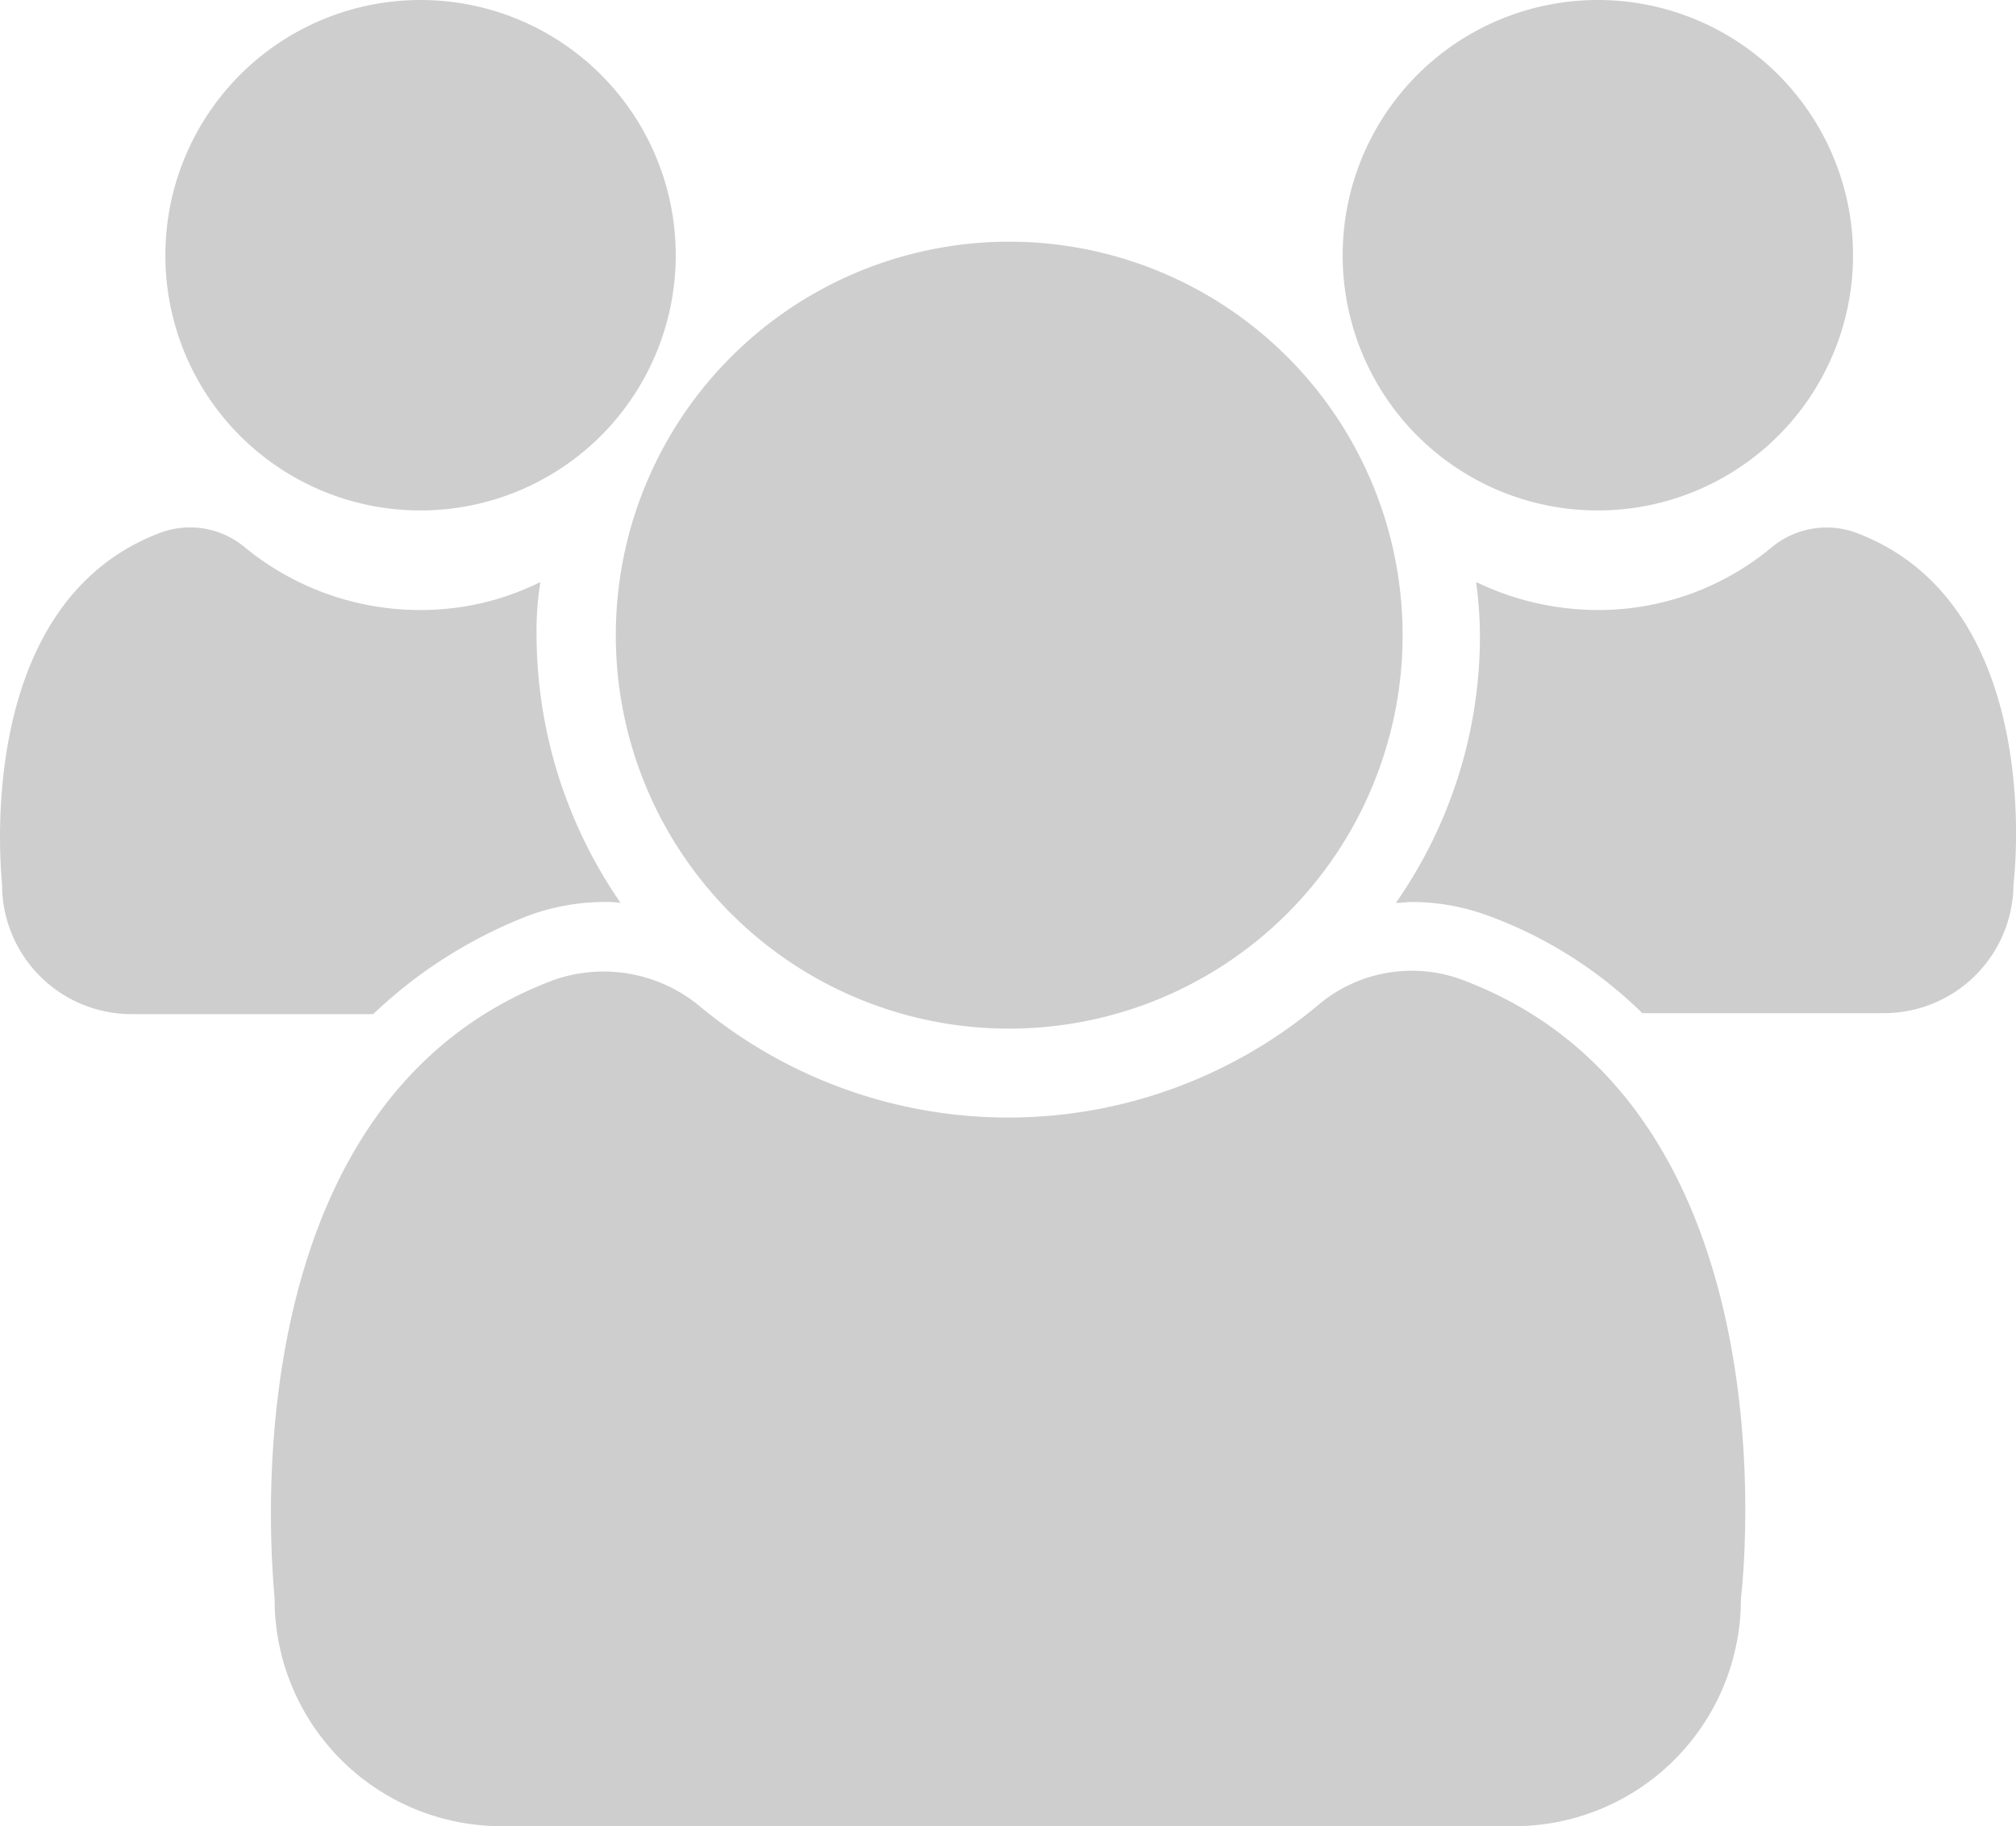 <svg xmlns="http://www.w3.org/2000/svg" width="20.857" height="18.89" viewBox="0 0 20.857 18.89"><path d="M39.4,424.62a4.07,4.07,0,1,0-4.07-4.07A4.067,4.067,0,0,0,39.4,424.62Zm4.7-.5a1.5,1.5,0,0,0-1.52.27,5,5,0,0,1-6.38,0,1.558,1.558,0,0,0-1.52-.27c-3.47,1.31-2.88,6.29-2.88,6.4a2.347,2.347,0,0,0,2.35,2.35H44.62a2.347,2.347,0,0,0,2.35-2.35C46.98,430.42,47.58,425.44,44.1,424.12Zm-9.67-.67a2.29,2.29,0,0,1,.78-.14.969.969,0,0,1,.17.01,4.895,4.895,0,0,1-.87-2.77,3.159,3.159,0,0,1,.04-.55,2.769,2.769,0,0,1-1.25.29,2.859,2.859,0,0,1-1.81-.65.882.882,0,0,0-.87-.15c-1.97.74-1.64,3.58-1.64,3.64a1.34,1.34,0,0,0,1.34,1.34h2.5A4.872,4.872,0,0,1,34.43,423.45Zm11.06-4.19a2.64,2.64,0,1,0-2.64-2.64A2.637,2.637,0,0,0,45.49,419.26Zm2.67.23a.89.89,0,0,0-.87.15,2.8,2.8,0,0,1-1.81.65,2.906,2.906,0,0,1-1.25-.29,4.286,4.286,0,0,1,.04.55,4.82,4.82,0,0,1-.87,2.77c.06,0,.11-.01.17-.01a2.289,2.289,0,0,1,.78.14,4.47,4.47,0,0,1,1.6,1.01h2.5a1.34,1.34,0,0,0,1.34-1.34C49.8,423.06,50.13,420.23,48.16,419.49Zm-14.85-.23a2.64,2.64,0,1,0-2.64-2.64A2.637,2.637,0,0,0,33.31,419.26Z" transform="translate(-28.959 -413.98)" fill="#CECECE"/></svg>